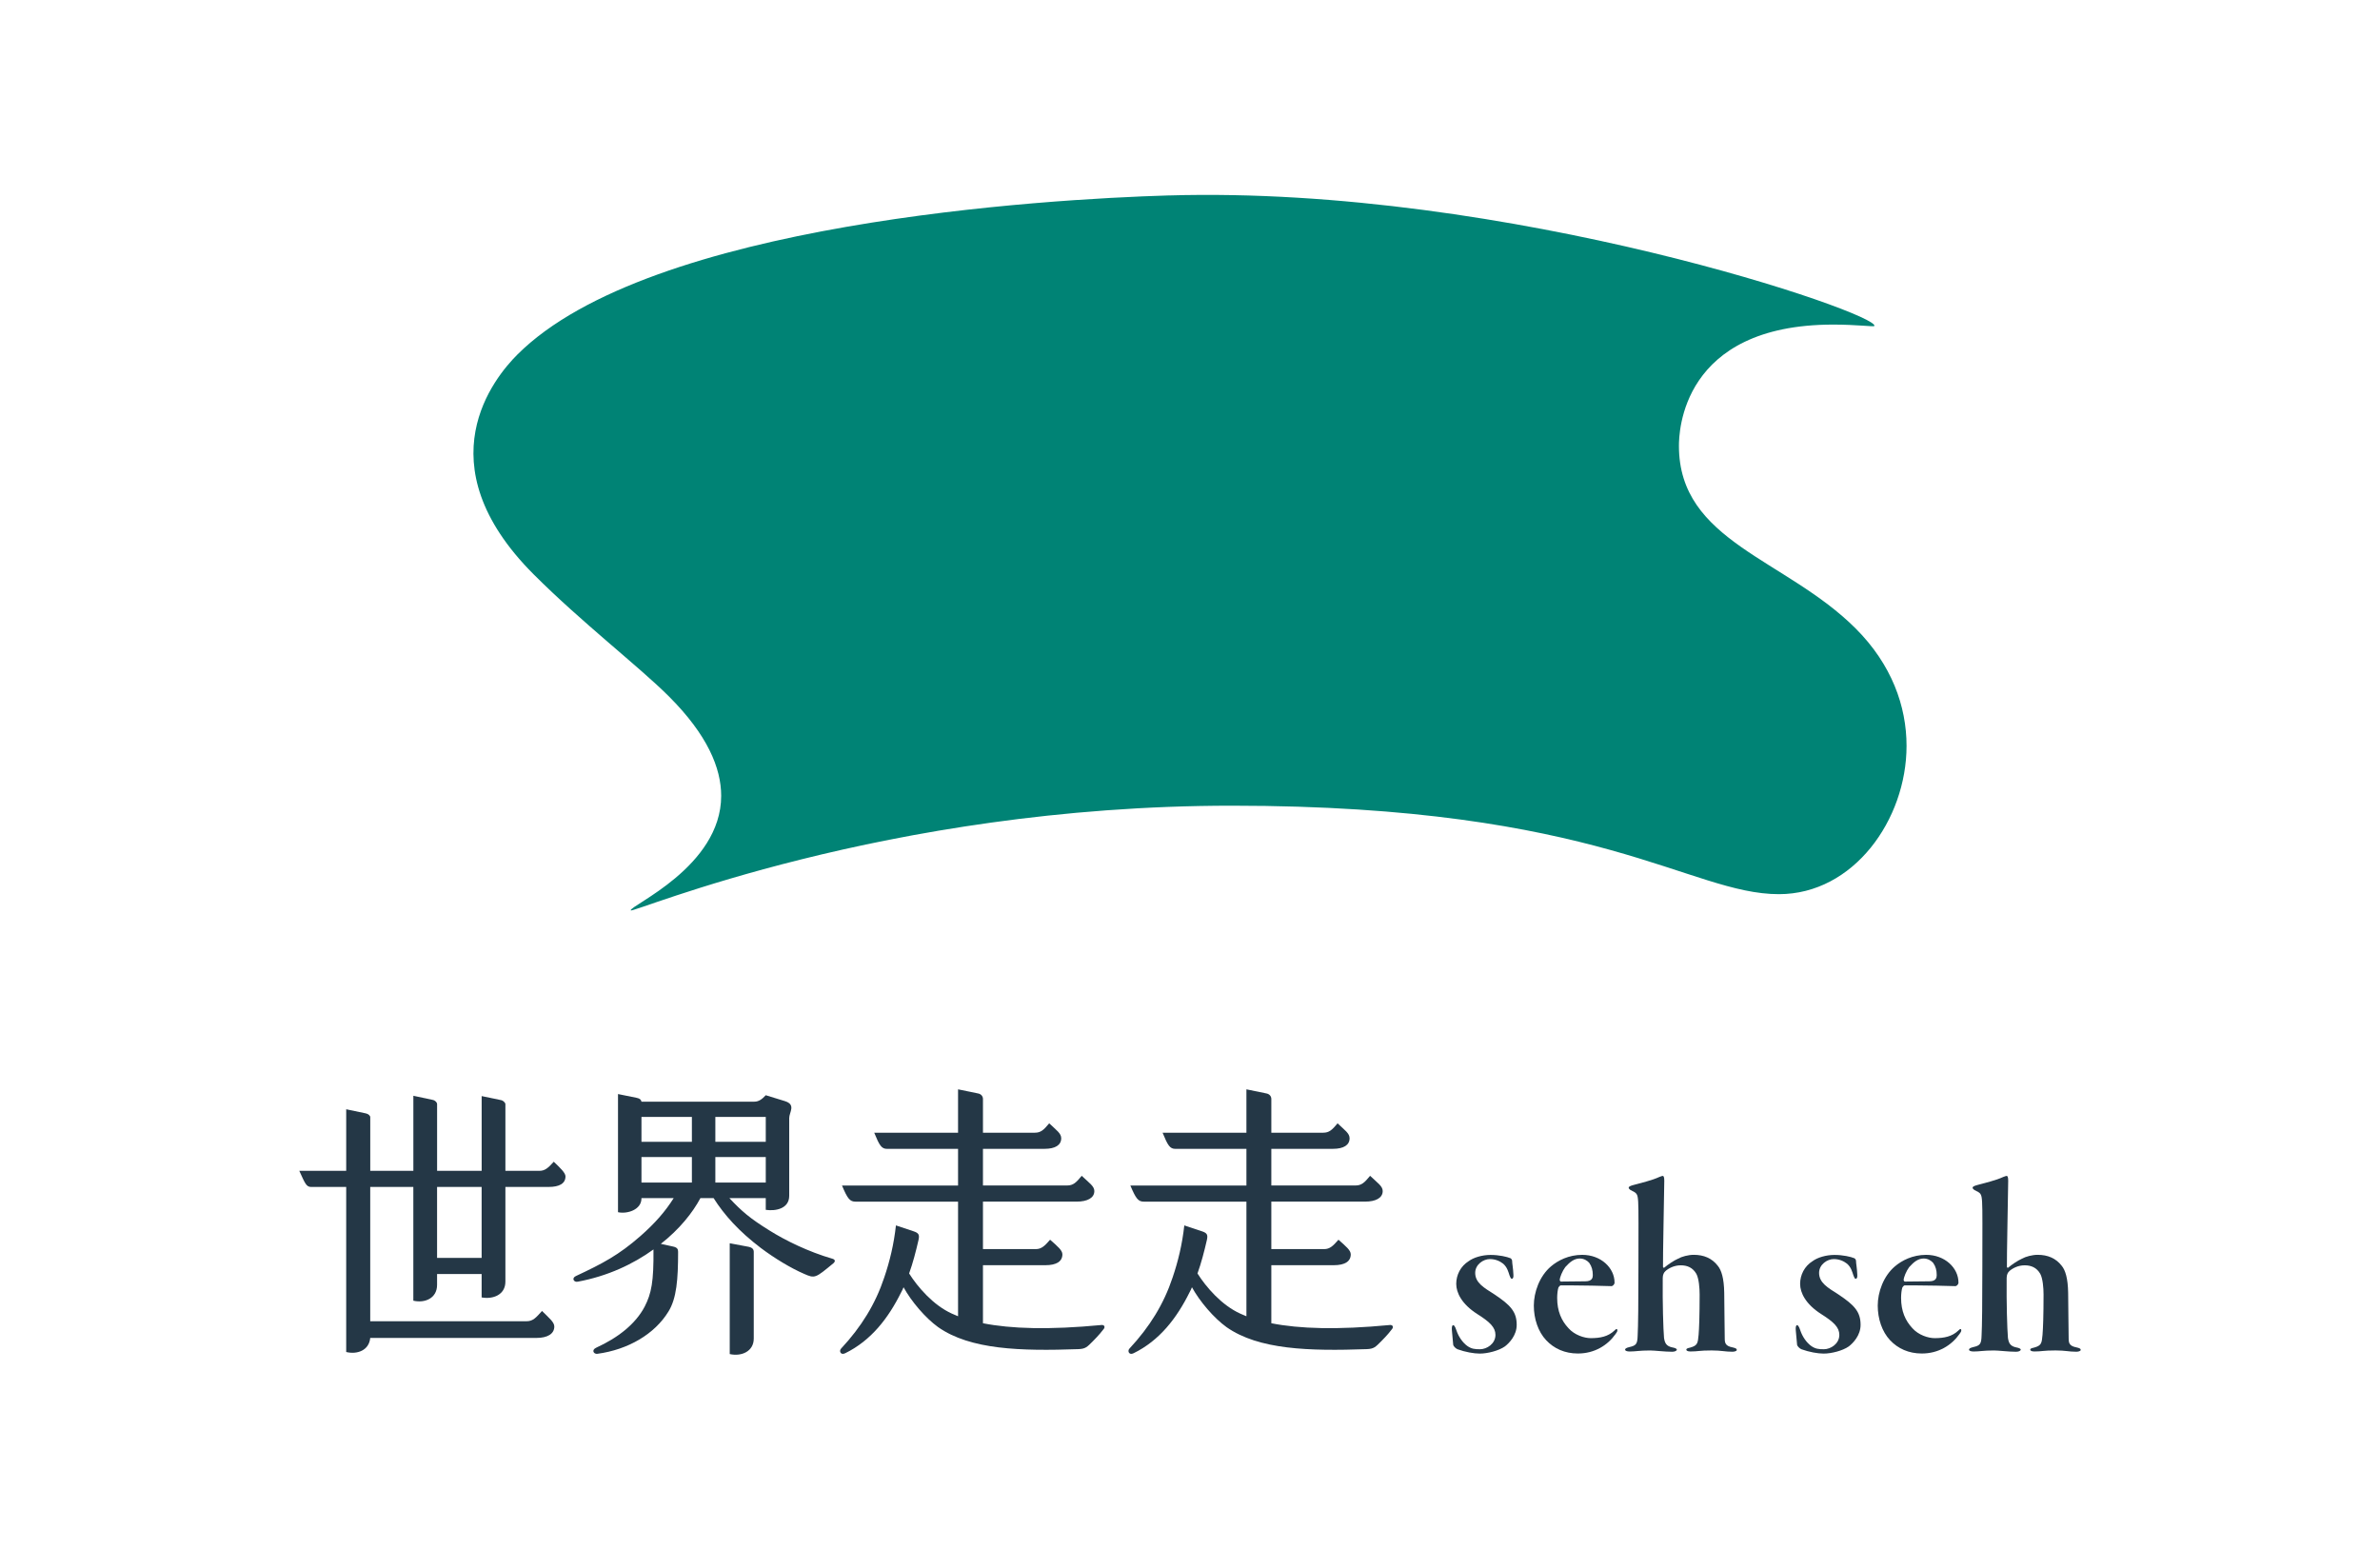 <?xml version="1.0" encoding="UTF-8"?><svg id="a" xmlns="http://www.w3.org/2000/svg" viewBox="0 0 832.1 541.73"><defs><style>.b{fill:#008375;}.c{fill:#243746;}</style></defs><g><g><path class="c" d="M515.76,444.97c0,3.49,3.05,5.2,6.72,7.53,5.64,3.76,7.79,6.09,7.79,10.66,0,3.67-2.6,6.36-4.12,7.53-2.15,1.52-6.09,2.51-8.78,2.51-2.06,0-5.11-.54-7.79-1.52-.63-.27-1.52-1.08-1.52-1.7-.09-1.25-.36-4.03-.45-4.93-.09-1.16,.09-1.79,.45-1.79,.27,0,.63,.27,1.16,1.88,.72,2.15,2.15,4.21,3.76,5.38,1.52,1.07,2.69,1.16,4.48,1.16,2.33,0,5.38-1.88,5.38-5.02,0-2.6-1.88-4.48-6.45-7.35-5.29-3.4-7.26-7.35-7.26-10.48s1.52-6.18,4.39-7.97c1.7-1.25,4.66-2.15,7.62-2.15s5.73,.63,6.99,1.17c.27,.18,.54,.54,.54,.9,0,.9,.36,2.51,.45,4.84,.09,.99-.18,1.43-.54,1.43s-.54-.45-.81-1.16c-.45-1.34-.81-2.87-2.24-4.12-1.16-.9-2.69-1.61-4.66-1.61-2.24,0-5.11,1.88-5.11,4.84Z"/><path class="c" d="M564.49,448.37c0,.63-.63,1.25-1.07,1.25-.99-.09-12.09-.27-14.51-.27h-3.23c-.27,0-.63,.45-.81,.72-.27,.81-.45,2.33-.45,3.67,0,4.66,1.52,7.97,3.94,10.57,2.15,2.42,5.55,3.49,7.79,3.49,3.31,0,6.09-.54,8.33-2.69,.63-.72,.99-.54,.99-.09s-.18,.72-.63,1.34c-2.78,3.94-7.35,6.81-13.17,6.81-4.57,0-8.33-1.7-11.11-4.66-2.78-2.96-4.3-7.44-4.3-12.09s1.97-10.3,6-13.71c2.42-2.06,6.18-4.03,10.93-4.03,6.54,0,11.29,4.57,11.29,9.68Zm-17.2-5.46c-1.07,1.43-1.97,3.67-1.97,4.57,0,.18,.18,.54,.45,.54l8.51-.09c2.42,0,2.6-1.34,2.6-2.15,0-1.7-.36-3.05-1.25-4.3-.63-.72-1.79-1.52-3.31-1.52-1.97,0-3.49,1.26-5.02,2.96Z"/><path class="c" d="M582.23,444.43c-.45,.36-.9,1.17-.9,2.33-.09,8.69,.18,17.92,.45,20.96,.27,1.7,.72,2.87,2.87,3.31,.99,.18,1.61,.45,1.61,.81,0,.27-.54,.72-1.61,.72-2.6,0-6.18-.45-7.7-.45-3.85,0-5.02,.36-7.17,.36-.99,0-1.61-.27-1.61-.63s.36-.63,1.43-.9c2.51-.54,2.87-1.16,2.96-4.03,.18-3.14,.27-11.65,.27-23.92,0-13.44,.09-19.89-.09-22.85-.18-2.87-.45-3.05-2.69-4.12-.36-.27-.63-.54-.63-.81,0-.36,.54-.63,1.52-.9,2.87-.81,6.54-1.61,9.23-2.87,.72-.27,.99-.36,1.16-.36,.27,0,.54,.27,.54,1.7,0,1.34-.54,28.76-.45,30.1,0,.18,.27,.45,.45,.27,1.25-1.07,3.4-2.51,4.84-3.14,1.25-.72,3.58-1.34,5.46-1.34,3.49,0,6.36,1.17,8.42,3.85,1.25,1.52,2.15,4.3,2.24,9.41,.09,6,.09,11.47,.18,16.04,0,1.52,.27,2.6,2.69,3.05,1.16,.27,1.52,.45,1.52,.9s-.99,.63-1.52,.63c-2.69,0-3.76-.45-7.26-.45-4.48,0-4.66,.36-7.44,.36-1.07,0-1.43-.36-1.43-.63,0-.36,.45-.54,1.34-.72,2.6-.72,2.69-1.52,2.96-4.48,.18-2.06,.36-6.72,.36-14.07,0-2.33-.27-5.64-1.16-7.26-1.25-2.15-3.14-2.96-5.46-2.96s-4.3,1.07-5.38,2.06Z"/></g><g><path class="c" d="M635.99,444.97c0,3.49,3.05,5.2,6.72,7.53,5.64,3.76,7.79,6.09,7.79,10.66,0,3.67-2.6,6.36-4.12,7.53-2.15,1.52-6.09,2.51-8.78,2.51-2.06,0-5.11-.54-7.79-1.52-.63-.27-1.52-1.08-1.52-1.7-.09-1.25-.36-4.03-.45-4.93-.09-1.16,.09-1.79,.45-1.79,.27,0,.63,.27,1.16,1.88,.72,2.15,2.15,4.21,3.76,5.38,1.52,1.07,2.69,1.16,4.48,1.16,2.33,0,5.38-1.88,5.38-5.02,0-2.6-1.88-4.48-6.45-7.35-5.29-3.4-7.26-7.35-7.26-10.48s1.52-6.18,4.39-7.97c1.7-1.25,4.66-2.15,7.62-2.15s5.73,.63,6.99,1.17c.27,.18,.54,.54,.54,.9,0,.9,.36,2.51,.45,4.84,.09,.99-.18,1.43-.54,1.43s-.54-.45-.81-1.16c-.45-1.34-.81-2.87-2.24-4.12-1.16-.9-2.69-1.61-4.66-1.61-2.24,0-5.11,1.88-5.11,4.84Z"/><path class="c" d="M684.73,448.37c0,.63-.63,1.25-1.07,1.25-.99-.09-12.09-.27-14.51-.27h-3.23c-.27,0-.63,.45-.81,.72-.27,.81-.45,2.33-.45,3.67,0,4.66,1.52,7.97,3.94,10.57,2.15,2.42,5.55,3.49,7.79,3.49,3.31,0,6.09-.54,8.33-2.69,.63-.72,.99-.54,.99-.09s-.18,.72-.63,1.34c-2.78,3.94-7.35,6.81-13.17,6.81-4.57,0-8.33-1.7-11.11-4.66-2.78-2.96-4.3-7.44-4.3-12.09s1.97-10.3,6-13.71c2.42-2.06,6.18-4.03,10.93-4.03,6.54,0,11.29,4.57,11.29,9.68Zm-17.2-5.46c-1.07,1.43-1.97,3.67-1.97,4.57,0,.18,.18,.54,.45,.54l8.51-.09c2.42,0,2.6-1.34,2.6-2.15,0-1.7-.36-3.05-1.25-4.3-.63-.72-1.79-1.52-3.31-1.52-1.97,0-3.49,1.26-5.02,2.96Z"/><path class="c" d="M702.47,444.43c-.45,.36-.9,1.17-.9,2.33-.09,8.69,.18,17.92,.45,20.96,.27,1.7,.72,2.87,2.87,3.31,.99,.18,1.61,.45,1.61,.81,0,.27-.54,.72-1.61,.72-2.6,0-6.18-.45-7.7-.45-3.85,0-5.02,.36-7.17,.36-.99,0-1.61-.27-1.61-.63s.36-.63,1.43-.9c2.51-.54,2.87-1.16,2.96-4.03,.18-3.14,.27-11.65,.27-23.92,0-13.44,.09-19.89-.09-22.85-.18-2.87-.45-3.05-2.69-4.12-.36-.27-.63-.54-.63-.81,0-.36,.54-.63,1.52-.9,2.87-.81,6.54-1.61,9.23-2.87,.72-.27,.99-.36,1.16-.36,.27,0,.54,.27,.54,1.7,0,1.34-.54,28.76-.45,30.1,0,.18,.27,.45,.45,.27,1.25-1.07,3.4-2.51,4.84-3.14,1.25-.72,3.58-1.34,5.46-1.34,3.49,0,6.36,1.17,8.42,3.85,1.25,1.52,2.15,4.3,2.24,9.41,.09,6,.09,11.47,.18,16.04,0,1.52,.27,2.6,2.69,3.05,1.16,.27,1.52,.45,1.52,.9s-.99,.63-1.52,.63c-2.69,0-3.76-.45-7.26-.45-4.48,0-4.66,.36-7.44,.36-1.07,0-1.43-.36-1.43-.63,0-.36,.45-.54,1.34-.72,2.6-.72,2.69-1.52,2.96-4.48,.18-2.06,.36-6.72,.36-14.07,0-2.33-.27-5.64-1.16-7.26-1.25-2.15-3.14-2.96-5.46-2.96s-4.3,1.07-5.38,2.06Z"/></g><g><path class="c" d="M168.39,453.59v-8.2h-15.58v3.79c0,4.71-4.3,6.46-8.3,5.53v-39.76h-15.07v46.94h54.73c2.25,0,3.38-1.44,5.33-3.59,2.36,2.36,4.3,3.89,4.3,5.43,0,2.56-2.36,4-6.25,4h-58.11c-.41,4.41-4.61,5.84-8.4,4.92v-57.7h-12.2c-1.74,0-2.15-1.13-4.2-5.64h16.4v-21.52l6.87,1.44c.92,.2,1.54,.82,1.54,1.33v18.75h15.07v-26.24l6.76,1.44c1.02,.2,1.54,1.02,1.54,1.43v23.37h15.58v-26.13l6.87,1.43c.82,.21,1.43,1.02,1.43,1.33v23.37h11.89c1.95,0,3.07-1.02,5.02-3.18,2.25,2.15,4.1,3.89,4.1,5.12,0,2.56-2.25,3.69-5.84,3.69h-15.17v33.1c0,4.61-4.3,6.25-8.3,5.53Zm0-13.84v-24.8h-15.58v24.8h15.58Z"/><path class="c" d="M291.4,441.6c-6.35,5.23-6.46,5.43-10.35,3.69-4.51-1.95-10.15-5.33-15.06-9.02-7.69-5.84-12.81-11.58-16.5-17.42h-4.61c-2.67,5.02-7.28,10.86-13.84,15.99l4.2,.92c1.54,.31,1.84,.92,1.84,1.84,0,9.63-.51,16.29-3.38,20.91-4.82,7.89-14.14,13.32-24.8,14.76-1.33,.21-2.25-1.33-.41-2.15,7.38-3.38,13.63-8.1,16.91-14.35,2.36-4.61,3.18-8.71,3.07-19.98-7.07,5.12-15.99,9.33-26.44,11.27-1.43,.31-2.25-1.23-.72-1.95,9.43-4.41,15.06-7.38,22.65-14.04,5.02-4.41,8.61-8.51,11.58-13.22h-11.27v.1c0,4-5.02,5.53-8.2,4.82v-41.3l6.56,1.33c1.13,.21,1.54,.72,1.64,1.33h39.46c1.54,0,2.67-.82,4-2.25l6.66,2.05c4,1.23,1.54,3.89,1.54,5.94v27.16c0,4.51-4.71,5.43-8.2,4.92v-4.1h-12.71c4.2,4.51,7.17,7.07,13.94,11.27,5.53,3.48,13.63,7.48,22.14,9.94,1.02,.31,.92,1.02,.31,1.54Zm-49.5-51.14h-17.63v8.71h17.63v-8.71Zm-17.63,22.96h17.63v-8.92h-17.63v8.92Zm25.83-22.96v8.71h17.63v-8.71h-17.63Zm17.63,22.96v-8.92h-17.63v8.92h17.63Zm-4.2,24.29v30.23c0,4.51-4.3,6.35-8.4,5.43v-38.74l6.56,1.23c1.43,.31,1.84,.92,1.84,1.84Z"/><path class="c" d="M385.99,464.46c-.61,.82-1.84,2.36-3.89,4.41s-2.56,2.66-5.02,2.77c-20.29,.72-37.82,.21-49.09-7.69-4.41-3.18-9.33-8.92-12.09-13.94-.21,.62-.51,1.13-.82,1.74-4.51,9.12-10.56,16.91-19.57,21.32-1.64,.82-2.25-.82-1.43-1.64,7.07-7.58,11.99-15.58,15.06-24.8,1.95-5.74,3.38-11.68,4.1-18.24l6.15,2.05c1.84,.61,2.15,1.23,1.74,3.07-.92,4-1.95,7.99-3.28,11.68,2.97,4.71,8.4,11.07,14.96,14.04l2.15,.92v-40.07h-35.87c-1.95,0-2.77-1.02-4.71-5.64h40.58v-12.81h-24.8c-1.95,0-2.66-1.13-4.51-5.64h29.31v-15.17l6.97,1.43c1.13,.21,1.74,1.02,1.74,1.95v11.78h18.14c2.05,0,3.07-.92,5.02-3.28,2.56,2.46,4.2,3.48,4.2,5.23,0,2.36-2.05,3.69-5.84,3.69h-21.52v12.81h29.41c2.15,0,3.18-1.02,5.12-3.38,2.56,2.46,4.41,3.59,4.41,5.33,0,2.36-2.36,3.69-6.15,3.69h-32.79v16.6h18.45c1.95,0,3.07-1.02,5.02-3.28,2.66,2.36,4.3,3.69,4.3,5.12,0,2.46-2.05,3.79-5.94,3.79h-21.83v20.29c9.84,1.95,23.16,2.36,41.4,.62,1.02-.1,1.33,.61,.92,1.23Z"/><path class="c" d="M486.82,464.46c-.61,.82-1.84,2.36-3.89,4.41-2.05,2.05-2.56,2.66-5.02,2.77-20.29,.72-37.82,.21-49.09-7.69-4.41-3.18-9.33-8.92-12.09-13.94-.21,.62-.51,1.13-.82,1.74-4.51,9.12-10.56,16.91-19.57,21.32-1.64,.82-2.25-.82-1.44-1.64,7.07-7.58,11.99-15.58,15.06-24.8,1.95-5.74,3.38-11.68,4.1-18.24l6.15,2.05c1.84,.61,2.15,1.23,1.74,3.07-.92,4-1.95,7.99-3.28,11.68,2.97,4.71,8.4,11.07,14.96,14.04l2.15,.92v-40.07h-35.87c-1.95,0-2.77-1.02-4.71-5.64h40.58v-12.81h-24.8c-1.95,0-2.66-1.13-4.51-5.64h29.31v-15.17l6.97,1.43c1.13,.21,1.74,1.02,1.74,1.95v11.78h18.14c2.05,0,3.07-.92,5.02-3.28,2.56,2.46,4.2,3.48,4.2,5.23,0,2.36-2.05,3.69-5.84,3.69h-21.52v12.81h29.41c2.15,0,3.18-1.02,5.12-3.38,2.56,2.46,4.41,3.59,4.41,5.33,0,2.36-2.36,3.69-6.15,3.69h-32.79v16.6h18.45c1.95,0,3.07-1.02,5.02-3.28,2.66,2.36,4.3,3.69,4.3,5.12,0,2.46-2.05,3.79-5.94,3.79h-21.83v20.29c9.84,1.95,23.16,2.36,41.4,.62,1.02-.1,1.33,.61,.92,1.23Z"/></g></g><path class="b" d="M408.61,68.32c-43.14,1.28-181.55,9.47-227.73,55.64-7.82,7.82-33.17,37.95,5.71,76.84,16.95,16.95,36.82,32.21,47.29,42.67,13.43,13.43,18.26,25,18.26,34.75,0,24.86-32.13,38.38-31.62,40.04,.37,1.22,88.69-36.6,210.2-36.6,128.92,0,159.99,30.93,191.24,30.93,26.03,0,44.61-25.99,44.61-51.85,0-13.82-5.17-28.41-17.78-41.02-24.4-24.4-61.8-30.32-61.8-63.84,0-4.43,.66-42.41,53.95-42.41,8.23,0,14.18,.82,14.37,.51,2.45-4.11-127.79-49.18-246.7-45.65Z"/></svg>